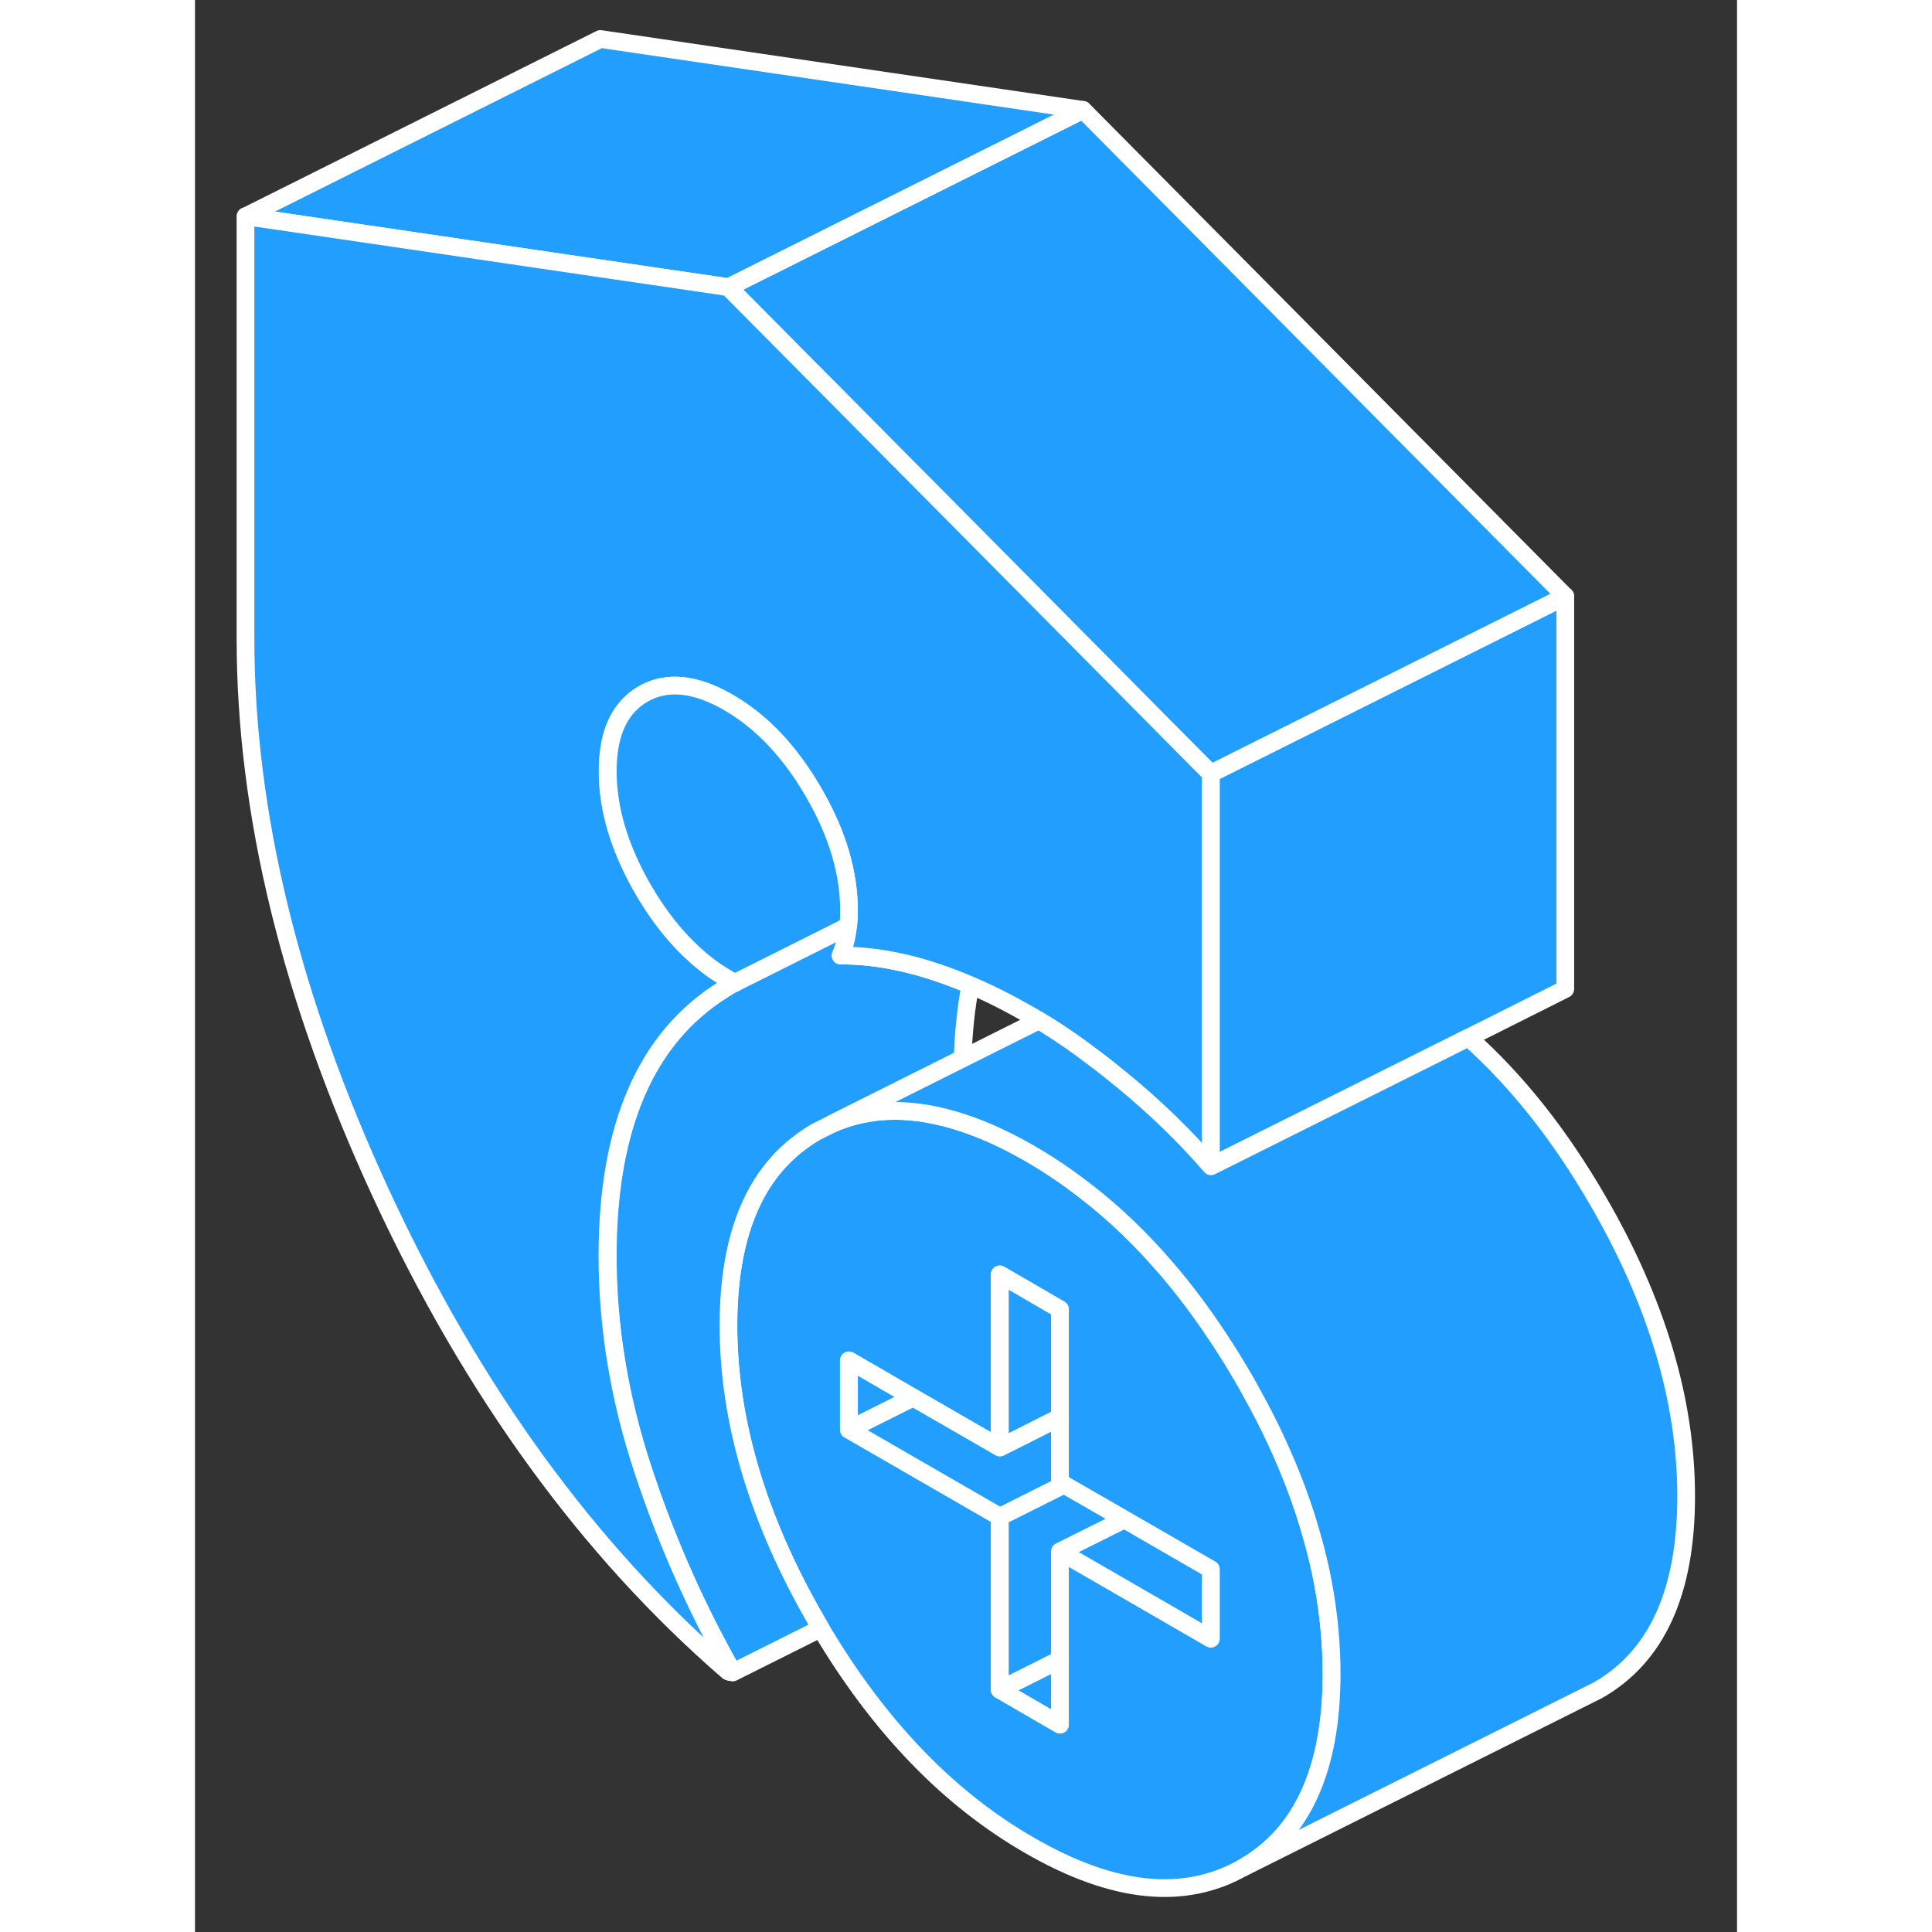 <svg width="48" height="48" viewBox="0 0 87 109" fill="#229EFF" xmlns="http://www.w3.org/2000/svg" stroke-width="1px" stroke-linecap="round" stroke-linejoin="round"><rect x="0" y="0" width="87" height="109" fill="#333333" stroke="none"/><path d="M64.01 92.03C63.85 90.22 63.51 88.39 62.97 86.55C62.49 84.85 61.85 83.14 61.05 81.41C60.61 80.44 60.11 79.47 59.56 78.49C59.43 78.24 59.29 77.99 59.14 77.74C58.69 76.97 58.23 76.22 57.75 75.5C56.84 74.12 55.89 72.84 54.88 71.66C53.42 69.95 51.87 68.45 50.21 67.18C49.21 66.4 48.17 65.7 47.1 65.08C45.81 64.34 44.57 63.76 43.38 63.37C40.57 62.42 38.06 62.44 35.84 63.45L35.06 63.84C34.74 64.02 34.44 64.22 34.15 64.44C31.45 66.45 30.09 69.89 30.09 74.78C30.09 80.18 31.75 85.74 35.06 91.46C35.14 91.6 35.22 91.74 35.3 91.87C38.57 97.39 42.5 101.48 47.1 104.12C51.81 106.84 55.82 107.25 59.14 105.36C62.46 103.47 64.12 99.82 64.12 94.42C64.12 93.63 64.08 92.83 64.01 92.03ZM57.31 92.45L54.46 90.8L48.8 87.53V97.3L45.4 95.33V85.57L36.89 80.66V76.75L40.52 78.85L45.4 81.67V71.9L48.8 73.87V83.63L49.02 83.76L50.18 84.43L52.42 85.72L57.31 88.54V92.45Z" stroke="white" stroke-linejoin="round"/><path d="M57.31 88.54V92.45L54.46 90.8L48.8 87.53L52.43 85.72L57.31 88.54Z" stroke="white" stroke-linejoin="round"/><path d="M48.8 93.63V97.3L45.41 95.33L48.8 93.63Z" stroke="white" stroke-linejoin="round"/><path d="M52.43 85.72L48.8 87.53V93.63L45.41 95.33V85.57L49.02 83.76L50.19 84.43L52.43 85.72Z" stroke="white" stroke-linejoin="round"/><path d="M40.52 78.85L36.9 80.66V76.75L40.52 78.85Z" stroke="white" stroke-linejoin="round"/><path d="M48.8 73.87V79.97L48.21 80.26L46.63 81.06L45.41 81.67V71.9L48.8 73.87Z" stroke="white" stroke-linejoin="round"/><path d="M49.02 83.76L45.41 85.57L36.9 80.66L40.52 78.85L45.41 81.67L46.63 81.06L48.21 80.26L48.8 79.97V83.63L49.02 83.76Z" stroke="white" stroke-linejoin="round"/><path d="M43.75 55.58C43.5 56.86 43.36 58.24 43.31 59.72L35.85 63.45L35.07 63.84C34.75 64.02 34.45 64.22 34.16 64.44C31.46 66.45 30.1 69.89 30.1 74.78C30.1 80.18 31.76 85.74 35.07 91.46C35.15 91.6 35.23 91.74 35.31 91.87L30.35 94.35C28.31 90.76 26.62 86.96 25.29 82.93C23.96 78.91 23.29 74.88 23.29 70.85C23.29 63.54 25.47 58.53 29.83 55.82C29.97 55.72 30.12 55.64 30.27 55.55L30.45 55.46H30.46C30.46 55.46 30.51 55.43 30.53 55.42H30.54C30.54 55.42 30.59 55.38 30.62 55.37L36.85 52.25C36.84 52.45 36.81 52.63 36.78 52.81C36.7 53.21 36.58 53.58 36.43 53.91C38.7 53.9 41.14 54.46 43.75 55.58Z" stroke="white" stroke-linejoin="round"/><path d="M77.31 33.64V55.8L71.85 58.54L57.31 65.8V43.64L77.31 33.64Z" stroke="white" stroke-linejoin="round"/><path d="M77.31 33.64L57.31 43.64L56.71 43.04L44.08 30.29L30.1 16.2L50.1 6.2L77.31 33.64Z" stroke="white" stroke-linejoin="round"/><path d="M50.1 6.2L30.1 16.2L22.87 15.14L2.87 12.2L22.87 2.2L50.1 6.2Z" stroke="white" stroke-linejoin="round"/><path d="M57.31 43.64V65.8C55.84 64.1 54.18 62.49 52.33 60.97C51.78 60.52 51.25 60.09 50.72 59.7C49.65 58.88 48.61 58.17 47.6 57.57C47.43 57.46 47.27 57.37 47.1 57.27C45.95 56.61 44.83 56.04 43.74 55.58C41.13 54.46 38.69 53.9 36.42 53.91C36.57 53.58 36.69 53.21 36.77 52.81C36.8 52.63 36.83 52.45 36.84 52.25C36.88 51.97 36.89 51.68 36.89 51.37C36.89 49.22 36.23 47 34.89 44.7C33.56 42.4 31.96 40.71 30.09 39.63C28.22 38.55 26.61 38.39 25.28 39.15C24.97 39.33 24.69 39.55 24.45 39.81C23.67 40.64 23.28 41.87 23.28 43.51C23.28 45.66 23.95 47.88 25.28 50.18C26.44 52.18 27.81 53.72 29.38 54.81C29.61 54.96 29.85 55.11 30.09 55.25L30.43 55.45L30.25 55.55C30.1 55.64 29.95 55.72 29.81 55.82C25.45 58.53 23.27 63.54 23.27 70.85C23.27 74.88 23.94 78.91 25.27 82.93C26.6 86.96 28.29 90.76 30.33 94.35C30.28 94.32 30.23 94.31 30.2 94.33C30.18 94.34 30.13 94.33 30.08 94.3C22.19 87.47 15.69 78.52 10.55 67.46C5.42 56.39 2.85 45.91 2.85 36.02V12.2L22.85 15.14L30.08 16.2L44.06 30.29L56.7 43.04L57.3 43.64H57.31Z" stroke="white" stroke-linejoin="round"/><path d="M84.13 84.42C84.13 89.82 82.47 93.47 79.15 95.36L78.37 95.75L59.15 105.36C62.47 103.47 64.13 99.82 64.13 94.42C64.13 93.63 64.09 92.83 64.02 92.03C63.86 90.22 63.52 88.39 62.98 86.55C62.5 84.85 61.86 83.14 61.06 81.41C60.62 80.44 60.12 79.47 59.57 78.49C59.44 78.24 59.3 77.99 59.15 77.74C58.7 76.97 58.24 76.22 57.76 75.5C56.85 74.12 55.9 72.84 54.89 71.66C53.43 69.95 51.88 68.45 50.22 67.18C49.22 66.4 48.18 65.7 47.11 65.08C45.82 64.34 44.58 63.76 43.39 63.37C40.58 62.42 38.07 62.44 35.85 63.45L43.31 59.72L47.61 57.57C48.62 58.17 49.66 58.88 50.73 59.7C51.26 60.09 51.79 60.52 52.34 60.97C54.19 62.49 55.85 64.1 57.32 65.8L71.85 58.54C74.58 60.97 77.01 64.04 79.15 67.74C82.47 73.46 84.13 79.02 84.13 84.42Z" stroke="white" stroke-linejoin="round"/><path d="M36.9 51.37C36.9 51.68 36.89 51.97 36.85 52.25L30.62 55.37C30.62 55.37 30.56 55.4 30.54 55.41H30.53C30.53 55.41 30.49 55.45 30.46 55.46H30.44L30.1 55.25C29.86 55.11 29.62 54.96 29.39 54.81C27.82 53.72 26.45 52.18 25.29 50.18C23.96 47.88 23.29 45.66 23.29 43.51C23.29 41.87 23.68 40.64 24.46 39.81C24.7 39.55 24.98 39.33 25.29 39.15C26.62 38.39 28.23 38.55 30.1 39.63C31.97 40.71 33.57 42.4 34.9 44.7C36.24 47 36.9 49.22 36.9 51.37Z" stroke="white" stroke-linejoin="round"/></svg>